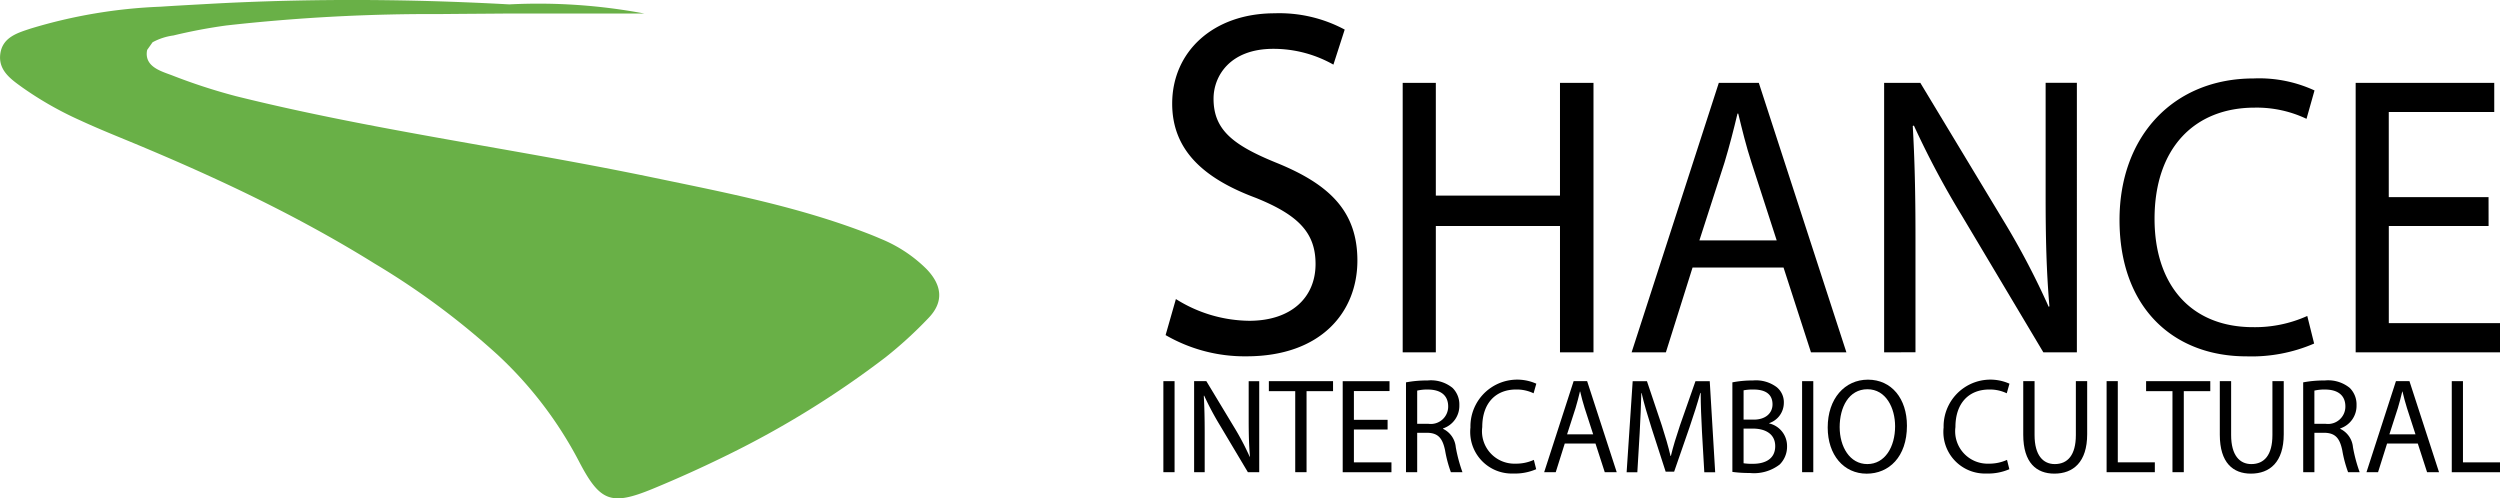 <svg xmlns="http://www.w3.org/2000/svg" width="184" height="36.679" viewBox="0 0 184 36.679">
  <g id="navbar_shance" data-name="navbar shance" transform="translate(-26.857 -31.712)">
    <path id="Path_7" data-name="Path 7" d="M153,51.521a10.271,10.271,0,0,0-3.393-2.239q-.41-.179-.829-.342c-5.166-2.013-10.567-3.049-15.945-4.168q-.91-.189-1.822-.371c-6.166-1.229-12.374-2.216-18.549-3.392l-.989-.19c-3.125-.606-6.24-1.266-9.336-2.037a42.5,42.5,0,0,1-4.687-1.53c-.8-.3-1.928-.614-1.846-1.683a1.082,1.082,0,0,1,.033-.19l.393-.556a4.445,4.445,0,0,1,1.532-.5,39.176,39.176,0,0,1,3.9-.737,135.552,135.552,0,0,1,15.723-.839l1.131-.01c1.316-.01,2.633-.018,3.949-.03h9.959a42.27,42.27,0,0,0-9.943-.672q-1.678-.093-3.356-.159-.547-.022-1.095-.041c-5.958-.207-11.915-.161-17.873.175-.673.038-1.346.074-2.018.113q-.66.038-1.32.082a37.877,37.877,0,0,0-9.564,1.61c-.947.315-2.074.628-2.234,1.871-.157,1.224.811,1.875,1.637,2.471a25.38,25.38,0,0,0,4.239,2.411q.476.221.958.43c.754.33,1.515.644,2.276.957,4.284,1.763,8.513,3.653,12.615,5.819q.409.216.815.436c1.7.918,3.379,1.883,5.029,2.912a56.15,56.15,0,0,1,9.083,6.747,29.038,29.038,0,0,1,5.912,7.744c1.57,3.03,2.372,3.348,5.473,2.068q2.779-1.147,5.471-2.473a69.483,69.483,0,0,0,11.649-7.2,30.4,30.4,0,0,0,3.137-2.866C154.293,53.939,154.135,52.705,153,51.521Z" transform="translate(-57.944 0)" fill="#69b047"/>
    <g id="Group_22" data-name="Group 22" transform="translate(112.481 32.692)">
      <g id="Group_21" data-name="Group 21" transform="translate(0.161 0)">
        <path id="Path_91" data-name="Path 91" d="M23.788,510.1a10.293,10.293,0,0,0,5.4,1.6c3.079,0,4.879-1.707,4.879-4.178,0-2.288-1.246-3.6-4.394-4.868-3.806-1.417-6.158-3.487-6.158-6.938,0-3.814,3.01-6.648,7.542-6.648a10.191,10.191,0,0,1,5.155,1.2l-.831,2.579a8.944,8.944,0,0,0-4.428-1.163c-3.183,0-4.394,2-4.394,3.669,0,2.288,1.419,3.415,4.636,4.722,3.944,1.6,5.951,3.6,5.951,7.193,0,3.778-2.664,7.047-8.166,7.047a11.6,11.6,0,0,1-5.95-1.562Z" transform="translate(-23.027 -489.07)"/>
        <path id="Path_92" data-name="Path 92" d="M208.906,542.855v8.3h9.138v-8.3h2.466V562.69h-2.466v-9.3h-9.138v9.3h-2.439V542.855Z" transform="translate(-189.014 -537.738)"/>
        <path id="Path_93" data-name="Path 93" d="M388.042,556.451l-1.962,6.239h-2.522l6.418-19.835h2.943l6.447,19.835h-2.607l-2.019-6.239Zm6.194-2-1.849-5.71c-.421-1.294-.7-2.472-.981-3.62h-.056c-.28,1.177-.589,2.384-.953,3.591l-1.85,5.739Z" transform="translate(-349.256 -537.738)"/>
        <path id="Path_94" data-name="Path 94" d="M578.909,562.69V542.855h2.663l6.055,10.035a57.018,57.018,0,0,1,3.391,6.445l.056-.03c-.224-2.648-.279-5.062-.279-8.152v-8.3h2.3V562.69h-2.467l-6-10.064A64.055,64.055,0,0,1,581.1,546l-.084.029c.141,2.5.2,4.885.2,8.181v8.475Z" transform="translate(-526.022 -537.738)"/>
        <path id="Path_95" data-name="Path 95" d="M775.323,558.964a11.6,11.6,0,0,1-4.989.942c-5.326,0-9.334-3.532-9.334-10.035,0-6.21,4.008-10.418,9.866-10.418a9.713,9.713,0,0,1,4.485.883l-.589,2.089a8.529,8.529,0,0,0-3.812-.824c-4.428,0-7.372,2.972-7.372,8.181,0,4.856,2.663,7.976,7.26,7.976a9.365,9.365,0,0,0,3.98-.824Z" transform="translate(-690.788 -534.659)"/>
        <path id="Path_96" data-name="Path 96" d="M953.459,553.39h-7.344v7.151H954.3v2.148H943.676V542.855h10.2V545h-7.764v6.268h7.344Z" transform="translate(-856.084 -537.738)"/>
      </g>
      <path id="Path_97" data-name="Path 97" d="M22.157,773.623v6.7h-.824v-6.7Z" transform="translate(-21.333 -746.55)"/>
      <path id="Path_98" data-name="Path 98" d="M45.118,780.323v-6.7h.9l2.045,3.389a19.25,19.25,0,0,1,1.146,2.177l.019-.01c-.076-.895-.094-1.71-.094-2.753v-2.8h.776v6.7h-.833l-2.026-3.4a21.6,21.6,0,0,1-1.193-2.236l-.028.01c.047.845.066,1.65.066,2.763v2.863Z" transform="translate(-42.855 -746.55)"/>
      <path id="Path_99" data-name="Path 99" d="M104.881,774.359H102.94v-.736h4.724v.736h-1.95v5.964h-.833Z" transform="translate(-95.176 -746.55)"/>
      <path id="Path_100" data-name="Path 100" d="M163.367,777.182h-2.48V779.6h2.764v.726h-3.588v-6.7h3.446v.726h-2.622v2.117h2.48Z" transform="translate(-146.864 -746.55)"/>
      <path id="Path_101" data-name="Path 101" d="M209.026,773.239a8.176,8.176,0,0,1,1.581-.139,2.524,2.524,0,0,1,1.846.547,1.711,1.711,0,0,1,.5,1.272,1.75,1.75,0,0,1-1.2,1.71v.03a1.663,1.663,0,0,1,.937,1.352,11.115,11.115,0,0,0,.492,1.839h-.852a9.017,9.017,0,0,1-.426-1.6c-.189-.924-.53-1.272-1.278-1.3h-.776v2.9h-.824Zm.824,3.052h.842a1.278,1.278,0,0,0,1.439-1.272c0-.865-.6-1.243-1.467-1.252a3.233,3.233,0,0,0-.814.079Z" transform="translate(-191.169 -746.077)"/>
      <path id="Path_102" data-name="Path 102" d="M263.726,779.063a3.921,3.921,0,0,1-1.685.318,3.06,3.06,0,0,1-3.153-3.39,3.443,3.443,0,0,1,4.847-3.221l-.2.706a2.878,2.878,0,0,0-1.288-.278c-1.5,0-2.49,1-2.49,2.763a2.385,2.385,0,0,0,2.452,2.694,3.162,3.162,0,0,0,1.345-.278Z" transform="translate(-236.287 -745.51)"/>
      <path id="Path_103" data-name="Path 103" d="M317.426,778.215l-.663,2.107h-.852l2.168-6.7h.994l2.177,6.7h-.88l-.682-2.107Zm2.092-.676-.625-1.929c-.142-.437-.237-.835-.331-1.222h-.019c-.095.4-.2.805-.322,1.213l-.625,1.938Z" transform="translate(-287.884 -746.55)"/>
      <path id="Path_104" data-name="Path 104" d="M385.247,777.381c-.047-.935-.1-2.058-.095-2.893h-.028c-.218.785-.483,1.62-.8,2.545l-1.127,3.251h-.625l-1.032-3.191c-.3-.944-.559-1.809-.739-2.6h-.019c-.019.835-.067,1.958-.123,2.962l-.171,2.873H379.7l.445-6.7h1.051l1.089,3.24c.265.825.483,1.561.644,2.257h.029c.161-.676.388-1.411.672-2.257l1.136-3.24h1.051l.4,6.7h-.8Z" transform="translate(-345.604 -746.55)"/>
      <path id="Path_105" data-name="Path 105" d="M461.508,773.239a7.593,7.593,0,0,1,1.505-.139,2.547,2.547,0,0,1,1.752.487,1.432,1.432,0,0,1,.53,1.183,1.581,1.581,0,0,1-1.079,1.471v.02a1.7,1.7,0,0,1,1.316,1.68,1.85,1.85,0,0,1-.54,1.342,3.1,3.1,0,0,1-2.206.626,9.194,9.194,0,0,1-1.278-.08Zm.824,2.743h.748c.871,0,1.382-.477,1.382-1.123,0-.785-.568-1.093-1.4-1.093a3.371,3.371,0,0,0-.729.06Zm0,3.211a4.185,4.185,0,0,0,.691.04c.852,0,1.638-.328,1.638-1.3,0-.914-.748-1.292-1.647-1.292h-.682Z" transform="translate(-419.629 -746.077)"/>
      <path id="Path_106" data-name="Path 106" d="M516.269,773.623v6.7h-.824v-6.7Z" transform="translate(-468.435 -746.55)"/>
      <path id="Path_107" data-name="Path 107" d="M541.084,775.863c0,2.306-1.335,3.529-2.963,3.529-1.685,0-2.869-1.372-2.869-3.4,0-2.127,1.259-3.519,2.963-3.519C539.957,772.473,541.084,773.875,541.084,775.863Zm-4.951.109c0,1.432.738,2.714,2.035,2.714s2.045-1.262,2.045-2.783c0-1.332-.663-2.724-2.036-2.724S536.132,774.5,536.132,775.972Z" transform="translate(-486.357 -745.51)"/>
      <path id="Path_108" data-name="Path 108" d="M629.759,779.063a3.921,3.921,0,0,1-1.685.318,3.06,3.06,0,0,1-3.153-3.39,3.443,3.443,0,0,1,4.847-3.221l-.2.706a2.877,2.877,0,0,0-1.287-.278c-1.5,0-2.49,1-2.49,2.763a2.385,2.385,0,0,0,2.452,2.694,3.161,3.161,0,0,0,1.344-.278Z" transform="translate(-567.495 -745.51)"/>
      <path id="Path_109" data-name="Path 109" d="M687.353,773.623v3.966c0,1.5.634,2.137,1.486,2.137.947,0,1.553-.656,1.553-2.137v-3.966h.833v3.906c0,2.058-1.032,2.9-2.414,2.9-1.307,0-2.291-.785-2.291-2.863v-3.946Z" transform="translate(-623.233 -746.55)"/>
      <path id="Path_110" data-name="Path 110" d="M751.007,773.623h.824V779.6h2.726v.726h-3.55Z" transform="translate(-681.585 -746.55)"/>
      <path id="Path_111" data-name="Path 111" d="M783.5,774.359h-1.941v-.736h4.724v.736h-1.95v5.964H783.5Z" transform="translate(-709.23 -746.55)"/>
      <path id="Path_112" data-name="Path 112" d="M839.415,773.623v3.966c0,1.5.634,2.137,1.486,2.137.947,0,1.553-.656,1.553-2.137v-3.966h.833v3.906c0,2.058-1.032,2.9-2.414,2.9-1.307,0-2.291-.785-2.291-2.863v-3.946Z" transform="translate(-760.828 -746.55)"/>
      <path id="Path_113" data-name="Path 113" d="M903.074,773.239a8.175,8.175,0,0,1,1.581-.139,2.524,2.524,0,0,1,1.846.547,1.71,1.71,0,0,1,.5,1.272,1.75,1.75,0,0,1-1.2,1.71v.03a1.663,1.663,0,0,1,.937,1.352,11.111,11.111,0,0,0,.493,1.839h-.852a9.029,9.029,0,0,1-.426-1.6c-.189-.924-.53-1.272-1.278-1.3H903.9v2.9h-.824Zm.824,3.052h.843a1.278,1.278,0,0,0,1.439-1.272c0-.865-.6-1.243-1.467-1.252a3.233,3.233,0,0,0-.814.079Z" transform="translate(-819.184 -746.077)"/>
      <path id="Path_114" data-name="Path 114" d="M953.551,778.215l-.663,2.107h-.852l2.168-6.7h.994l2.177,6.7h-.88l-.682-2.107Zm2.092-.676-.625-1.929c-.142-.437-.236-.835-.331-1.222h-.019c-.095.4-.2.805-.322,1.213l-.625,1.938Z" transform="translate(-863.487 -746.55)"/>
      <path id="Path_115" data-name="Path 115" d="M1018.018,773.623h.824V779.6h2.726v.726h-3.55Z" transform="translate(-923.192 -746.55)"/>
    </g>
  </g>
</svg>
